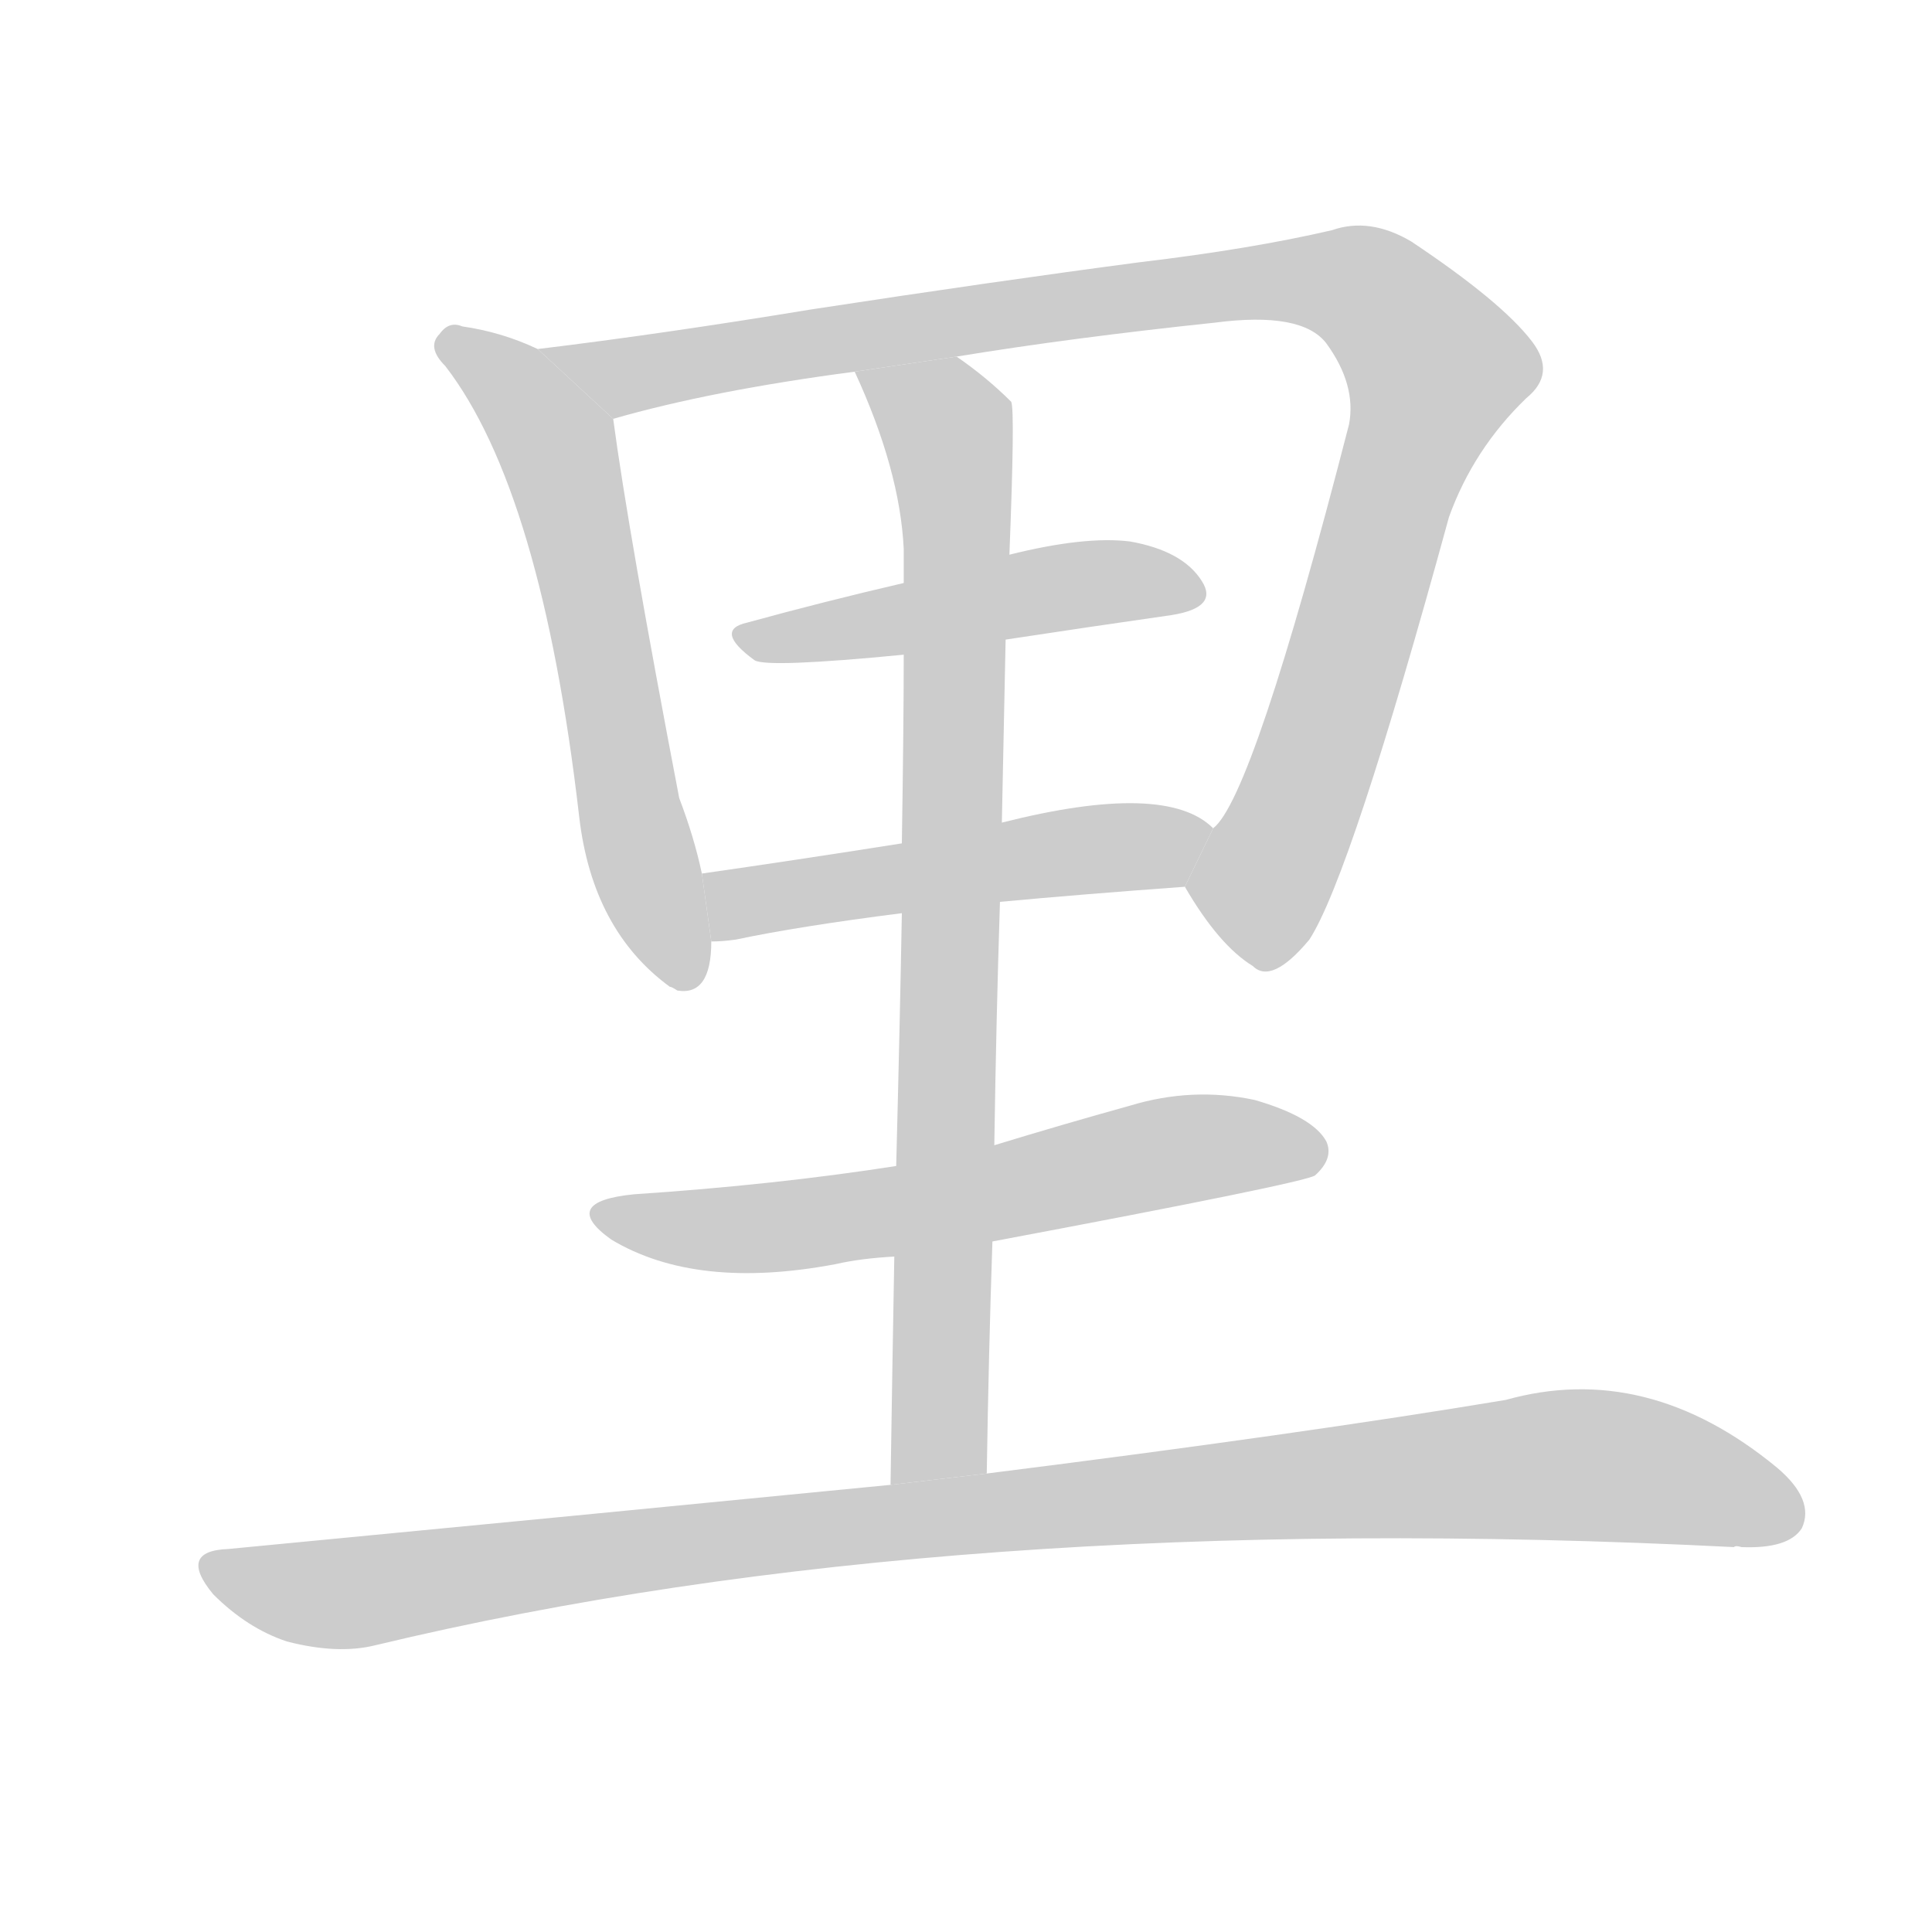 <!--
AnimCJK 2016-2018 Copyright Francois Mizessyn - https://github.com/parsimonhi/animCJK
Derived from:
    MakeMeAHanzi project - https://github.com/skishore/makemeahanzi
    Arphic PL KaitiM GB - https://apps.ubuntu.com/cat/applications/precise/fonts-arphic-gkai00mp/
    Arphic PL UKai - https://apps.ubuntu.com/cat/applications/fonts-arphic-ukai/
You can redistribute and/or modify this file under the terms of the Arphic Public License
as published by Arphic Technology Co., Ltd.
You should have received a copy of this license (the directory "APL") along with this file;
if not, see http://ftp.gnu.org/non-gnu/chinese-fonts-truetype/LICENSE.
-->
<svg id="z37324" class="acjk" version="1.1" viewBox="0 0 1024 1024" xmlns="http://www.w3.org/2000/svg" xmlns:xlink="http://www.w3.org/1999/xlink">
<style>
<![CDATA[
@keyframes z37324k {
	from {
		stroke:#ccc;
		stroke-dashoffset:3334;
	}
	1% {
		stroke:#c00;
		stroke-dashoffset:3334;
	}
	75% {
		stroke:#c00;
		stroke-dashoffset:0;
	}
	to {
		stroke:#000;
	}
}
#z37324 path[clip-path] {
	animation:z37324k 1s linear both;
	stroke-dasharray:3334;
	stroke-width:128;
	stroke-linecap:round;
	fill:none;
}
#z37324 path[clip-path="url(#z37324c1)"] {animation-delay:1s;}
#z37324 path[clip-path="url(#z37324c2)"] {animation-delay:2s;}
#z37324 path[clip-path="url(#z37324c3)"] {animation-delay:3s;}
#z37324 path[clip-path="url(#z37324c4)"] {animation-delay:4s;}
#z37324 path[clip-path="url(#z37324c5)"] {animation-delay:5s;}
#z37324 path[clip-path="url(#z37324c6)"] {animation-delay:6s;}
#z37324 path[clip-path="url(#z37324c7)"] {animation-delay:7s;}
#z37324 path {fill:#ccc;}
]]>
</style>
<path id="z37324d1" d="M285 185Q266 176 245 173Q238 170 233 177Q226 184 236 194Q287 260 307 433Q314 493 355 523Q356 523 359 525Q377 528 377 499L372 463Q368 444 360 423Q333 282 325 222L285 185 Z"/>
<path id="z37324d2" d="M628 470Q646 501 664 512Q674 522 694 498Q716 464 768 274Q781 238 809 211Q825 198 812 181Q796 160 748 128Q726 115 706 122Q663 132 604 139Q528 149 430 164Q351 177 285 185L325 222Q377 207 453 197L507 189Q568 179 644 171Q690 165 703 182Q719 204 715 225Q664 423 643 439L628 470 Z"/>
<path id="z37324d3" d="M396 330Q378 334 400 350Q407 354 479 347L533 339Q579 332 621 326Q646 322 637 308Q627 292 599 287Q575 284 535 294L479 309Q436 319 396 330 Z"/>
<path id="z37324d4" d="M530 478Q573 474 628 470L643 439Q618 414 531 436L478 447Q421 456 372 463L377 499Q383 499 390 498Q423 491 478 484L530 478 Z"/>
<path id="z37324d5" d="M523 781Q524 717 526 658L527 607Q528 540 530 478L531 436Q532 385 533 339L535 294Q538 218 536 213Q523 200 507 189L453 197Q477 249 479 291Q479 300 479 309L479 347Q479 383 478 447L478 484Q477 541 475 618L474 666Q473 721 472 787L523 781 Z"/>
<path id="z37324d6" d="M526 658Q691 627 697 623Q707 614 703 605Q696 592 665 583Q632 576 599 586Q563 596 527 607L475 618Q411 628 336 633Q296 637 324 657Q369 684 443 670Q456 667 474 666L526 658 Z"/>
<path id="z37324d7" d="M472 787Q309 803 121 821Q94 822 113 845Q131 863 152 870Q179 877 199 872Q503 799 919 820Q920 819 923 820Q948 821 955 810Q962 795 942 778Q873 721 798 742Q690 760 523 781L472 787 Z"/>
<defs>
	<clipPath id="z37324c1"><use xlink:href="#z37324d1"/></clipPath>
	<clipPath id="z37324c2"><use xlink:href="#z37324d2"/></clipPath>
	<clipPath id="z37324c3"><use xlink:href="#z37324d3"/></clipPath>
	<clipPath id="z37324c4"><use xlink:href="#z37324d4"/></clipPath>
	<clipPath id="z37324c5"><use xlink:href="#z37324d5"/></clipPath>
	<clipPath id="z37324c6"><use xlink:href="#z37324d6"/></clipPath>
	<clipPath id="z37324c7"><use xlink:href="#z37324d7"/></clipPath>
</defs>
<path pathLength="3333" clip-path="url(#z37324c1)" d="M237 180L296 239L362 521"/>
<path pathLength="3333" clip-path="url(#z37324c2)" d="M295 186L336 199L657 150L730 158L766 202L661 509"/>
<path pathLength="3333" clip-path="url(#z37324c3)" d="M393 337L633 307"/>
<path pathLength="3333" clip-path="url(#z37324c4)" d="M380 467L638 445"/>
<path pathLength="3333" clip-path="url(#z37324c5)" d="M463 201L503 231L507 276L491 784"/>
<path pathLength="3333" clip-path="url(#z37324c6)" d="M321 642L419 649L699 608"/>
<path pathLength="3333" clip-path="url(#z37324c7)" d="M112 828L172 845L827 776L950 794"/>
</svg>